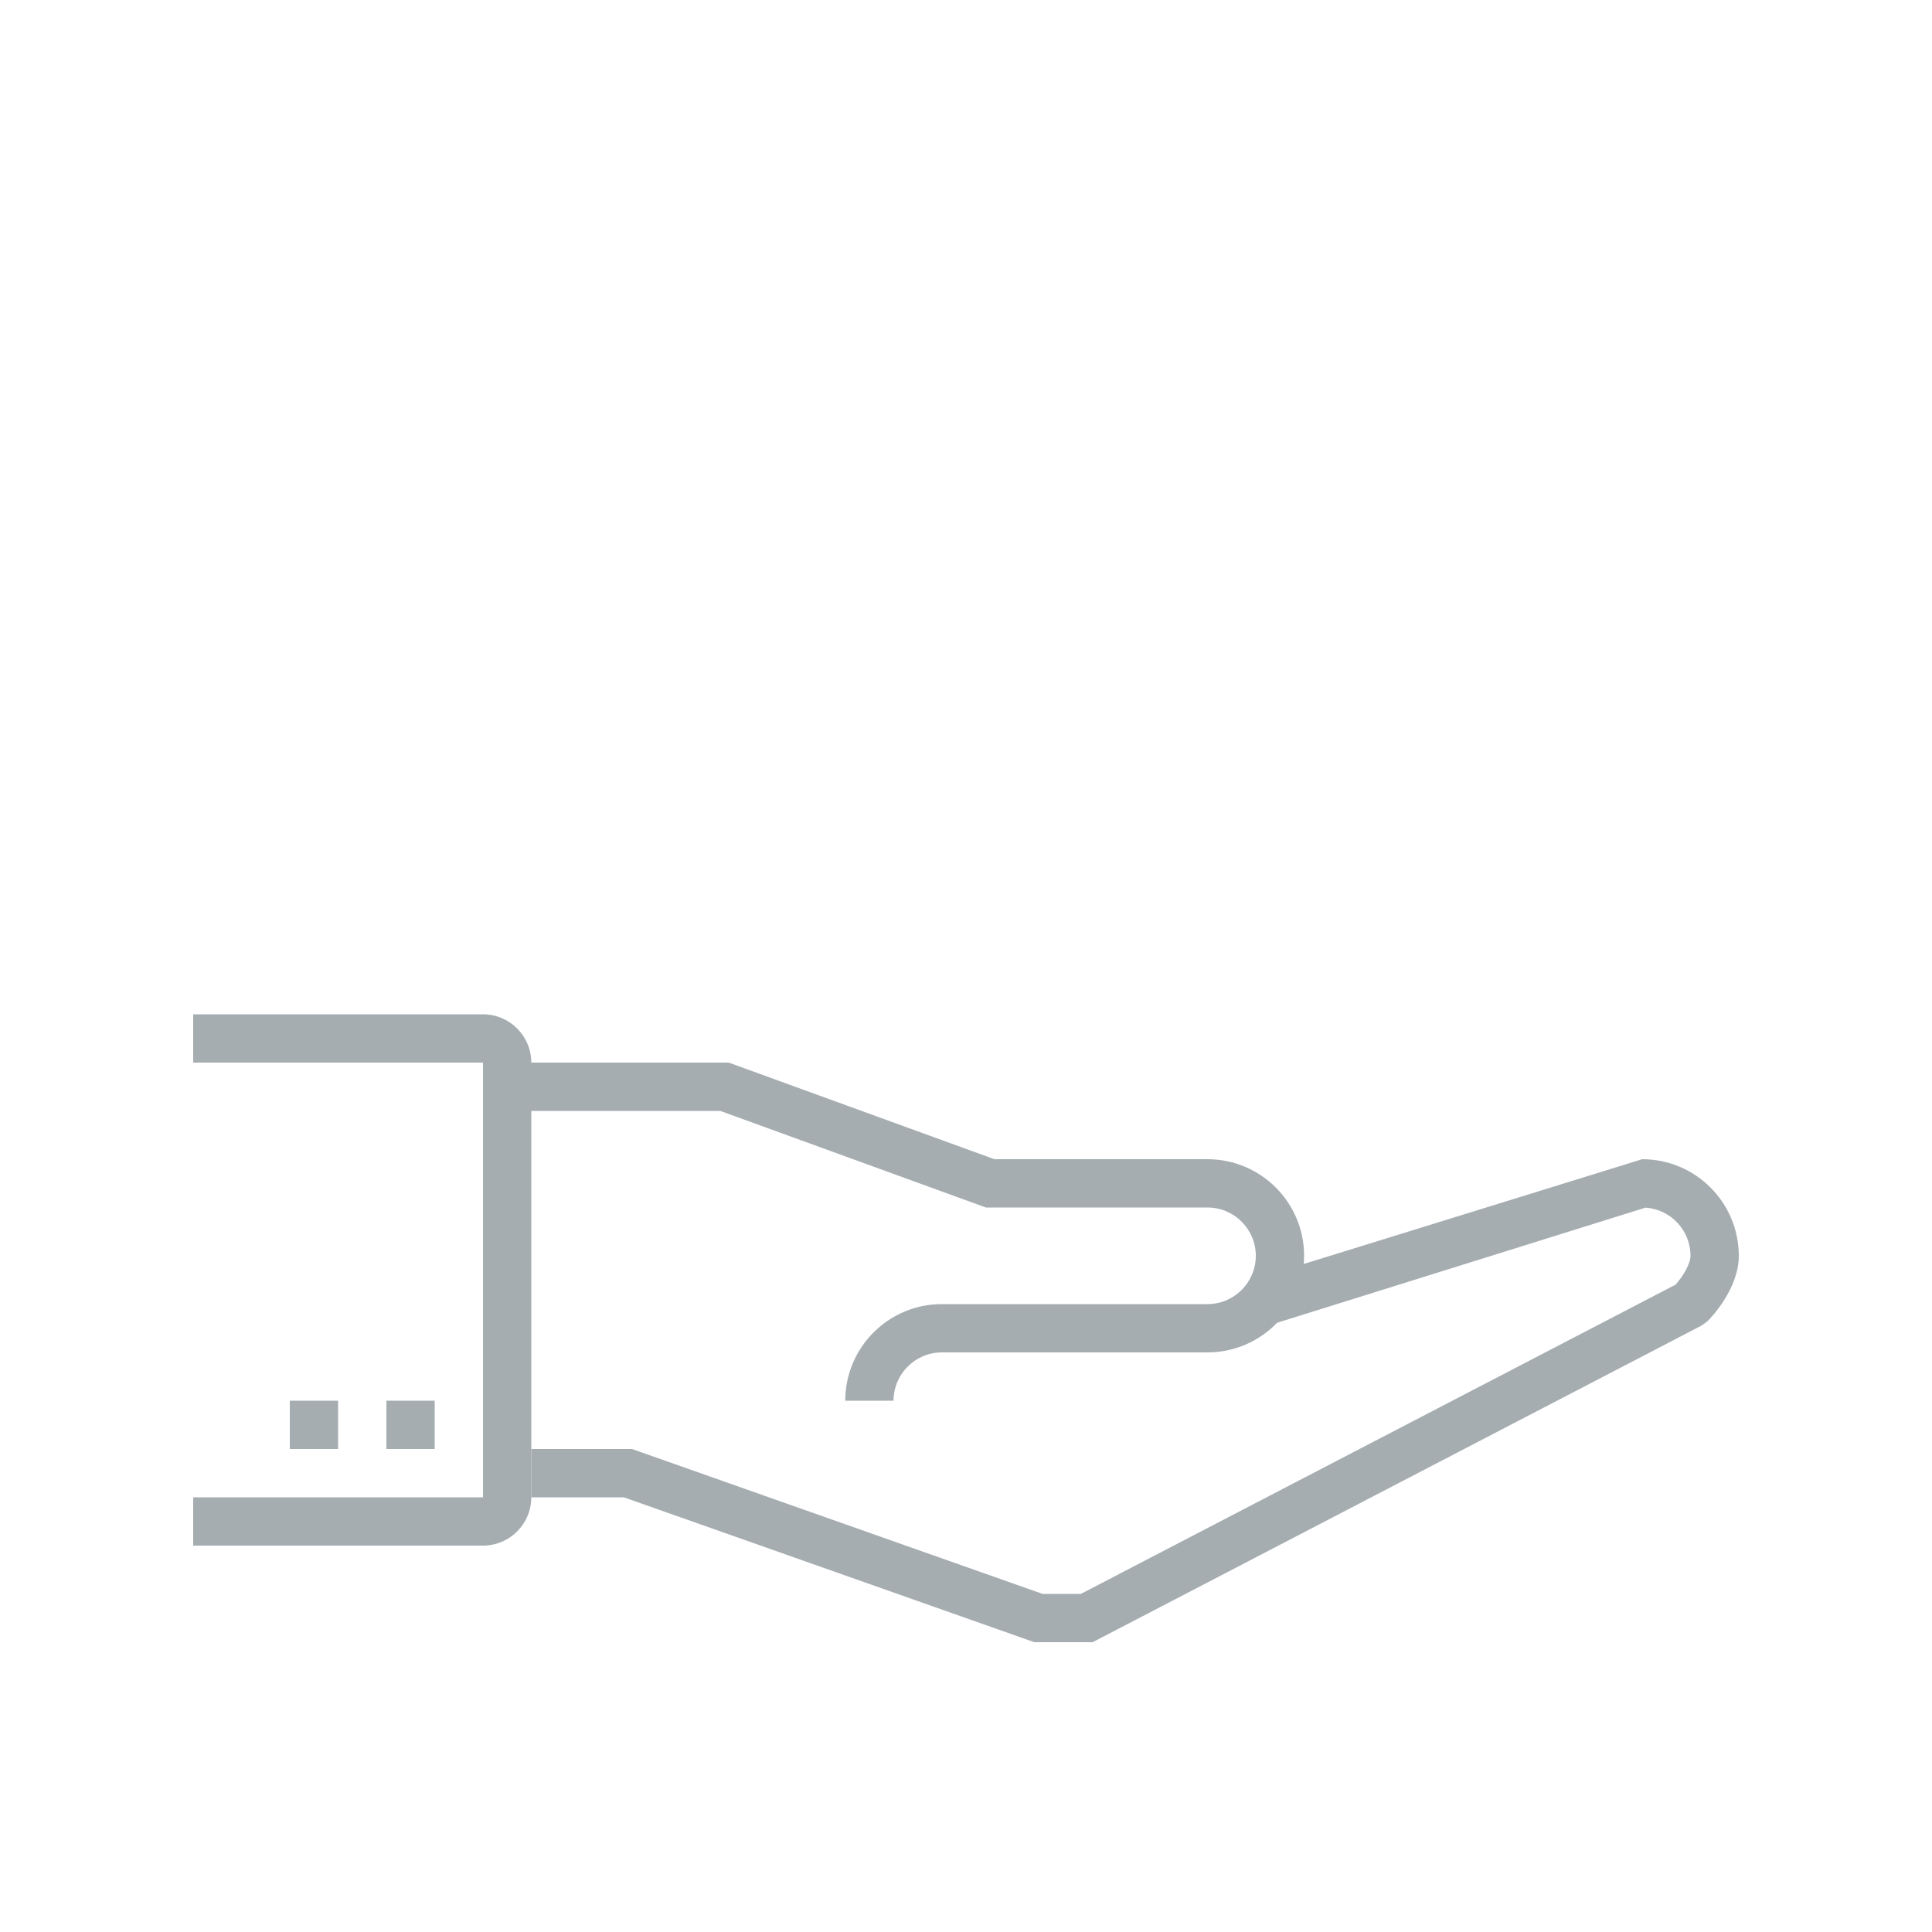 <?xml version="1.0" encoding="UTF-8"?>
<svg width="80px" height="80px" viewBox="0 0 80 80" version="1.1" xmlns="http://www.w3.org/2000/svg" xmlns:xlink="http://www.w3.org/1999/xlink">
    <title>Icons/Illustrative Icons/Growth</title>
    <g id="Icons/Illustrative-Icons/Growth" stroke="none" stroke-width="1" fill="none" fill-rule="evenodd">
        <g id="Group-2" transform="translate(8, 12)">
            <path d="M51.963,2.037 C46.125,2.456 42,6.336 42,9 C42,10.458 43.542,12 45,12 C47.664,12 51.544,7.875 51.963,2.037 Z M45,14 C42.43,14 40,11.57 40,9 C40,4.838 45.679,0 53,0 L54,0 L54,1 C54,8.321 49.162,14 45,14 L45,14 Z" id="Fill-574" class="fi-icon-illustative-highlight-fill"></path>
            <path d="M22.037,10.037 C22.456,15.875 26.336,20 29,20 C30.458,20 32,18.458 32,17 C32,14.336 27.875,10.456 22.037,10.037 Z M29,22 C24.838,22 20,16.321 20,9 L20,8 L21,8 C28.321,8 34,12.838 34,17 C34,19.57 31.57,22 29,22 L29,22 Z" id="Fill-575" class="fi-icon-illustative-highlight-fill"></path>
            <polygon id="Fill-576" class="fi-icon-illustative-highlight-fill" points="36 30 38 30 38 9 36 9"></polygon>
            <path d="M38,20 L36,20 C36,16.625 38.199,14.387 38.293,14.293 L44.293,8.293 L45.707,9.707 L39.707,15.707 C39.693,15.722 38,17.474 38,20" id="Fill-577" class="fi-icon-illustative-highlight-fill"></path>
            <path d="M38,28 L36,28 C36,25.444 34.31,23.724 34.293,23.707 L28.293,17.707 L29.707,16.293 L35.707,22.293 C35.801,22.387 38,24.625 38,28" id="Fill-578" class="fi-icon-illustative-highlight-fill"></path>
            <path d="M52,40 L50,40 C50,35.038 44.168,31 37,31 C33.118,31 29.257,32.398 26.671,34.741 L25.329,33.259 C28.316,30.552 32.57,29 37,29 C45.271,29 52,33.935 52,40" id="Fill-579" class="fi-icon-illustative-highlight-fill"></path>
            <path d="M29,46 L27,46 C27,43.794 28.794,42 31,42 L42,42 C43.103,42 44,41.103 44,40 C44,38.897 43.103,38 42,38 L32.824,38 L21.824,34 L13,34 L13,32 L22.176,32 L33.176,36 L42,36 C44.206,36 46,37.794 46,40 C46,42.206 44.206,44 42,44 L31,44 C29.897,44 29,44.897 29,46" id="Fill-580" fill="#A5ADB1"></path>
            <path d="M37.244,56 L34.829,56 L17.829,50 L14,50 L14,48 L18.171,48 L35.171,54 L36.756,54 L61.386,41.192 C61.66,40.878 62,40.349 62,40 C62,38.943 61.177,38.076 60.138,38.005 L44.298,42.955 L43.702,41.045 L60,36 C62.206,36 64,37.794 64,40 C64,41.371 62.841,42.573 62.708,42.706 L62.461,42.887 L37.244,56" id="Fill-581" fill="#A5ADB1"></path>
            <polygon id="Fill-582" fill="#A5ADB1" points="8 48 10 48 10 46 8 46"></polygon>
            <polygon id="Fill-583" fill="#A5ADB1" points="4 48 6 48 6 46 4 46"></polygon>
            <path d="M12,52 L0,52 L0,50 L12,50 L12,32 L0,32 L0,30 L12,30 C13.103,30 14,30.897 14,32 L14,50 C14,51.103 13.103,52 12,52" id="Fill-584" fill="#A5ADB1"></path>
        </g>
        <rect id="bounding-box" x="0" y="0" width="80" height="80"></rect>
    </g>
</svg>
